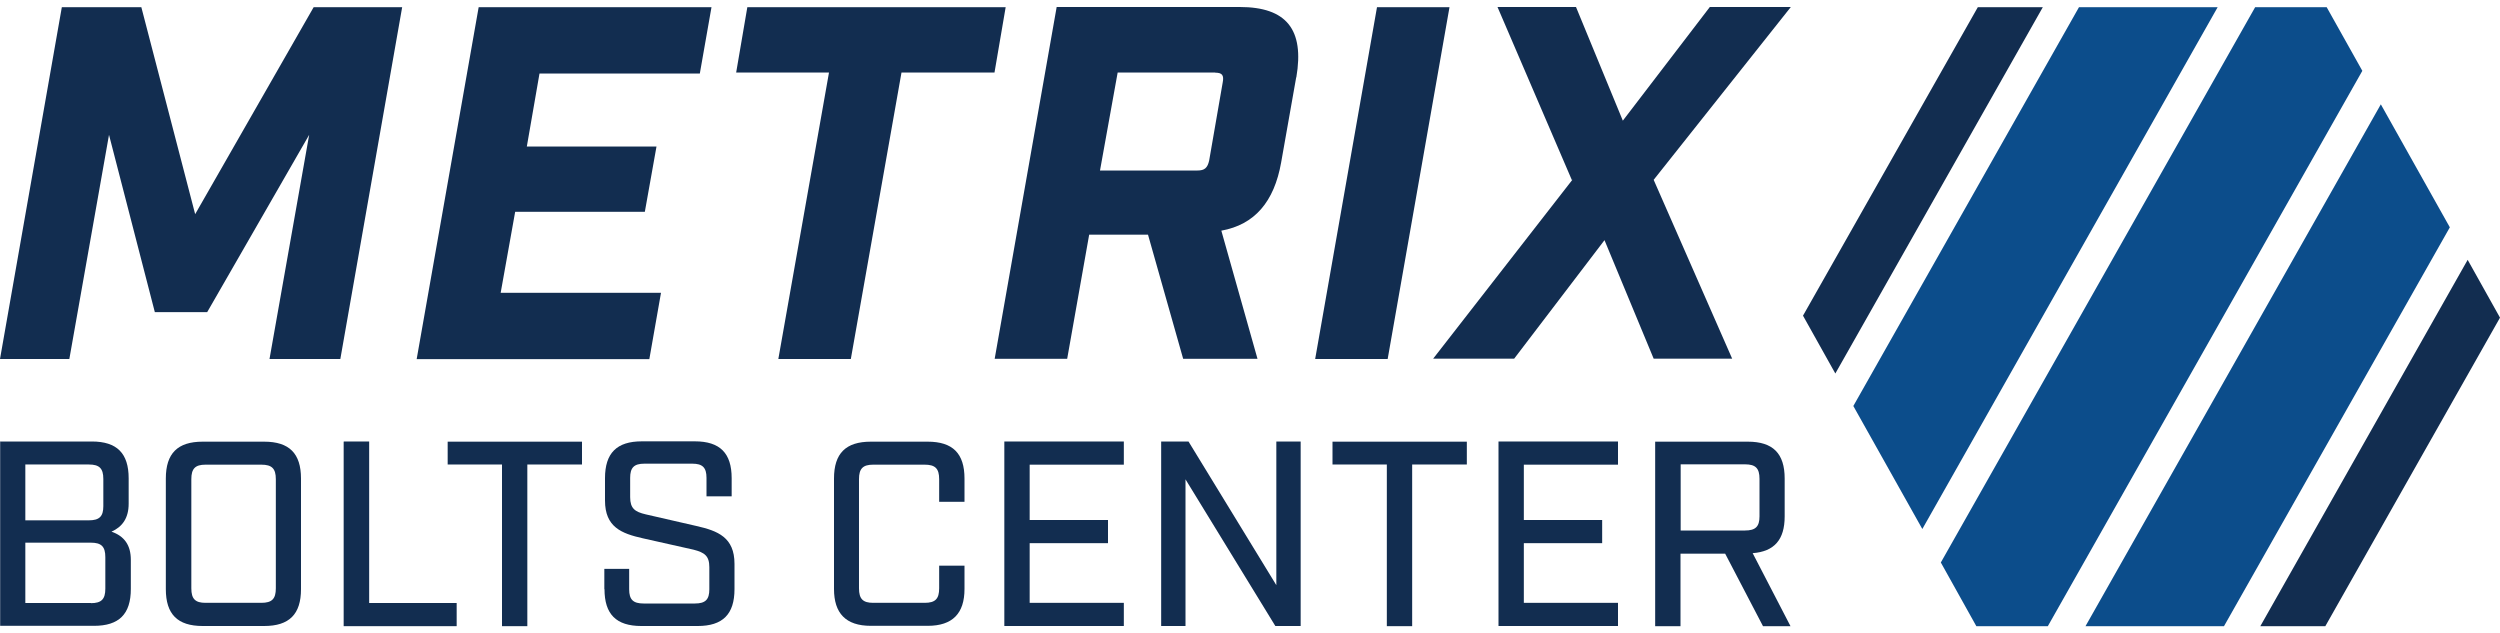 <?xml version="1.0" encoding="UTF-8"?>
<svg id="Layer_1" data-name="Layer 1" xmlns="http://www.w3.org/2000/svg" viewBox="0 0 150 38">
  <defs>
    <style>
      .cls-1 {
        fill: #122d50;
      }

      .cls-2 {
        fill: #0c4d8b;
      }
    </style>
  </defs>
  <polygon class="cls-2" points="133.06 .43 115.34 31.74 111.2 24.36 124.74 .43 133.06 .43"/>
  <polygon class="cls-2" points="141.74 4.25 122.87 37.57 118.58 37.57 116.45 33.75 135.31 .43 139.6 .43 141.74 4.25"/>
  <polygon class="cls-2" points="146.99 13.64 133.44 37.57 125.13 37.57 142.85 6.26 146.99 13.64"/>
  <polygon class="cls-1" points="122.57 .43 110.12 22.41 108.18 18.94 118.67 .43 122.57 .43"/>
  <polygon class="cls-1" points="135.62 37.57 148.06 15.59 150 19.06 139.52 37.57 135.62 37.57"/>
  <path class="cls-1" d="M3.71.43h4.77l3.23,12.42L18.82.43h5.31l-3.71,21.11h-4.25l2.38-13.45-6.12,10.64h-3.14l-2.75-10.64-2.38,13.45H0L3.71.43Z"/>
  <path class="cls-1" d="M28.73.43h13.96l-.7,3.98h-9.62l-.76,4.38h7.78l-.7,3.92h-7.78l-.87,4.86h9.62l-.7,3.98h-13.96L28.72.43h.01Z"/>
  <path class="cls-1" d="M49.75,4.35h-5.58l.67-3.92h15.5l-.67,3.92h-5.58l-3.04,17.19h-4.35s3.04-17.19,3.04-17.19Z"/>
  <path class="cls-1" d="M77.77,4.65l-.9,5.09c-.42,2.38-1.6,3.74-3.59,4.1l2.17,7.69h-4.46l-2.11-7.45h-3.53l-1.32,7.45h-4.35L63.4.42h10.98c2.81,0,3.89,1.35,3.4,4.22h-.01ZM72.91,4.35h-5.85l-1.06,5.88h5.85c.42,0,.6-.15.7-.6l.81-4.67c.09-.45-.03-.6-.45-.6Z"/>
  <path class="cls-1" d="M82.62.43h4.35l-3.71,21.11h-4.35L82.62.43Z"/>
  <path class="cls-1" d="M94.31,10.8L89.85.42h4.71l2.81,6.82,5.22-6.82h4.86l-8.23,10.37,4.71,10.73h-4.71l-2.95-7.11-5.42,7.11h-4.86l8.35-10.73h-.02Z"/>
  <path class="cls-1" d="M0,26.49h5.51c1.51,0,2.21.71,2.21,2.21v1.52c0,.87-.38,1.39-1.03,1.68.78.27,1.16.82,1.16,1.69v1.75c0,1.51-.71,2.21-2.21,2.21H.01v-11.07H0ZM5.33,31.22c.64,0,.87-.24.87-.85v-1.63c0-.64-.24-.87-.87-.87H1.52v3.35h3.81ZM5.45,36.19c.64,0,.87-.24.87-.87v-1.89c0-.64-.24-.87-.87-.87H1.52v3.62h3.94Z"/>
  <path class="cls-1" d="M9.95,35.35v-6.64c0-1.51.71-2.21,2.21-2.21h3.69c1.51,0,2.21.71,2.21,2.21v6.64c0,1.51-.71,2.21-2.21,2.21h-3.69c-1.51,0-2.21-.71-2.21-2.21ZM15.68,36.17c.64,0,.87-.24.87-.87v-6.55c0-.64-.24-.87-.87-.87h-3.35c-.62,0-.85.24-.85.87v6.55c0,.64.24.87.85.87h3.35Z"/>
  <path class="cls-1" d="M20.63,26.49h1.52v9.69h5.25v1.39h-6.78v-11.07h.01Z"/>
  <path class="cls-1" d="M30.12,27.87h-3.26v-1.37h8.06v1.37h-3.28v9.7h-1.52v-9.7Z"/>
  <path class="cls-1" d="M36.26,35.35v-1.22h1.49v1.23c0,.62.24.85.87.85h3.07c.64,0,.87-.24.87-.85v-1.33c0-.68-.29-.88-.95-1.05l-3.03-.68c-1.3-.29-2.28-.68-2.28-2.27v-1.34c0-1.51.71-2.21,2.21-2.21h3.18c1.51,0,2.21.71,2.21,2.21v1.09h-1.51v-1.11c0-.62-.24-.85-.85-.85h-2.88c-.62,0-.85.24-.85.85v1.16c0,.68.29.88.93,1.03l3.05.7c1.28.29,2.28.68,2.28,2.27v1.52c0,1.51-.71,2.21-2.21,2.21h-3.38c-1.51,0-2.21-.71-2.21-2.21h0Z"/>
  <path class="cls-1" d="M50.04,35.35v-6.64c0-1.51.71-2.21,2.21-2.21h3.41c1.51,0,2.21.71,2.21,2.21v1.4h-1.52v-1.36c0-.64-.24-.87-.87-.87h-3.09c-.62,0-.85.24-.85.87v6.55c0,.64.24.87.85.87h3.09c.64,0,.87-.24.87-.87v-1.36h1.52v1.4c0,1.46-.71,2.21-2.21,2.21h-3.41c-1.51,0-2.21-.76-2.21-2.21h0Z"/>
  <path class="cls-1" d="M60.26,26.49h7.17v1.39h-5.65v3.32h4.7v1.39h-4.7v3.58h5.65v1.39h-7.17v-11.07h0Z"/>
  <path class="cls-1" d="M69.67,26.49h1.64l5.27,8.62v-8.62h1.46v11.07h-1.52l-5.39-8.8v8.8h-1.46s0-11.07,0-11.07Z"/>
  <path class="cls-1" d="M83.21,27.87h-3.26v-1.37h8.06v1.37h-3.28v9.7h-1.52v-9.7Z"/>
  <path class="cls-1" d="M89.91,26.49h7.17v1.39h-5.65v3.32h4.7v1.39h-4.7v3.58h5.65v1.39h-7.17v-11.07h0Z"/>
  <path class="cls-1" d="M107.44,37.57h-1.66l-2.27-4.35h-2.68v4.35h-1.52v-11.07h5.56c1.51,0,2.21.71,2.21,2.21v2.28c0,1.39-.62,2.1-1.92,2.2,0,0,2.27,4.38,2.27,4.38ZM104.7,31.83c.64,0,.87-.24.87-.85v-2.25c0-.64-.24-.87-.87-.87h-3.86v3.97h3.86Z"/>
</svg>